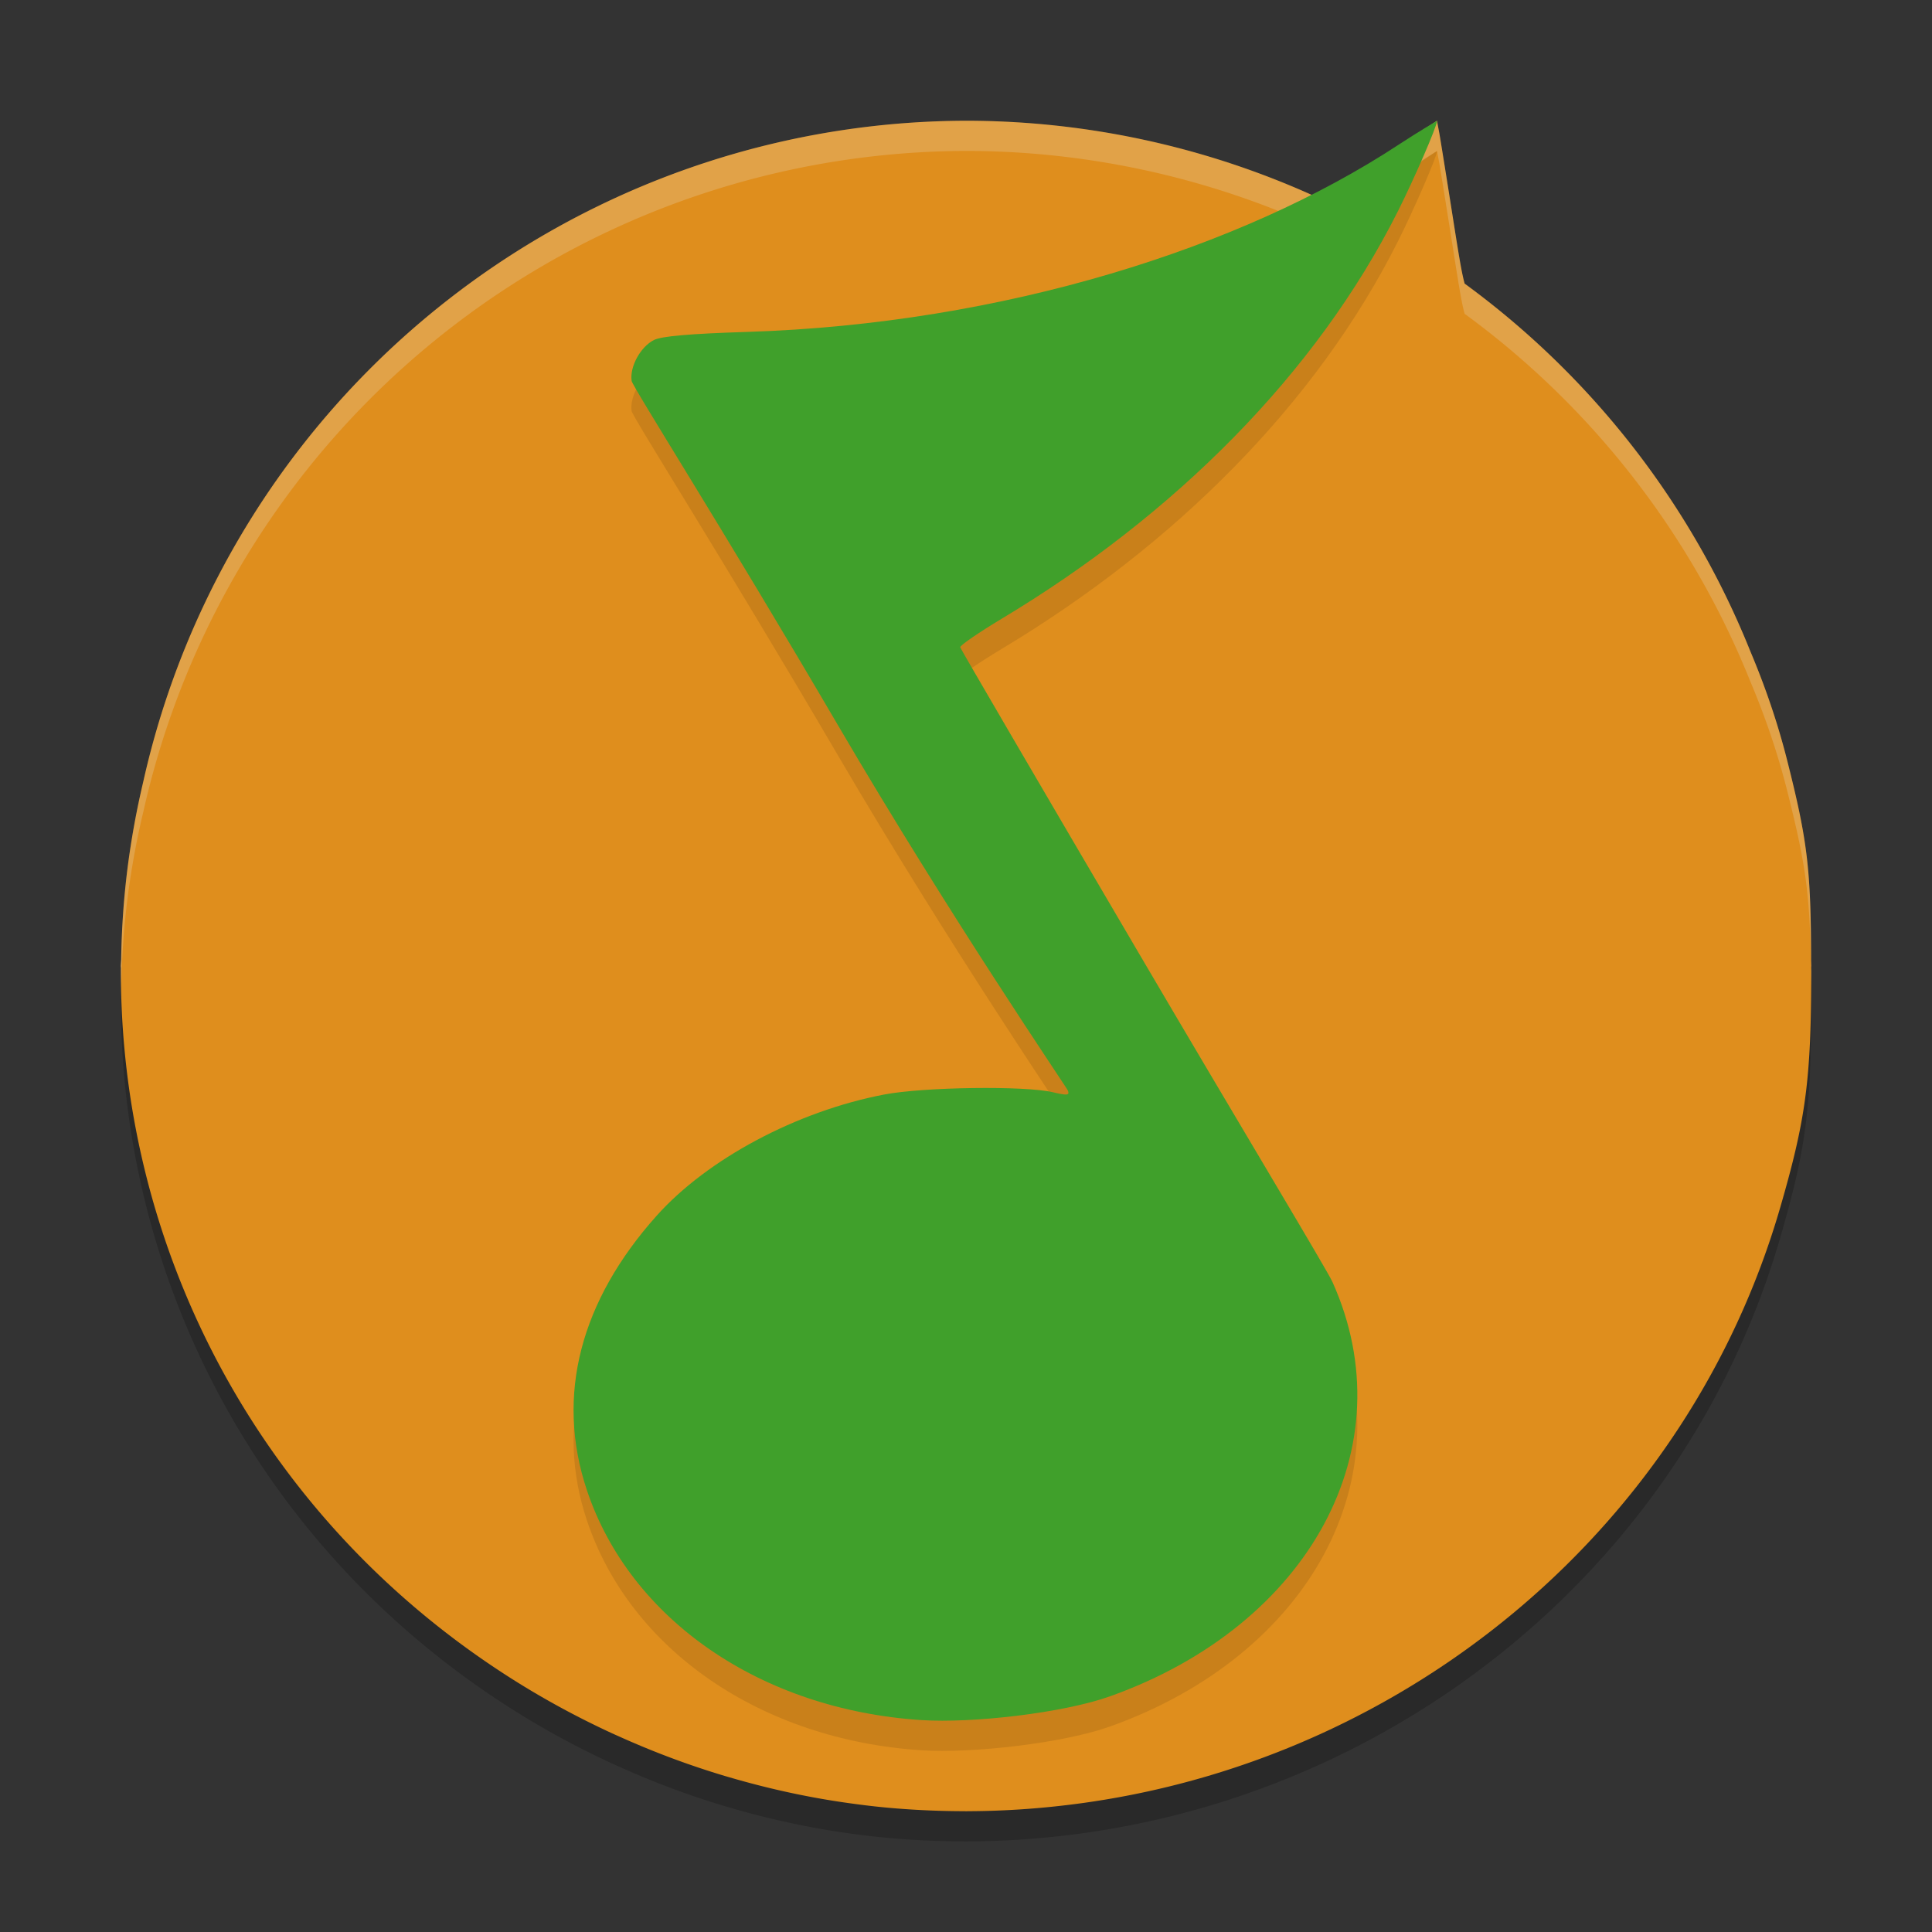 <svg xmlns="http://www.w3.org/2000/svg" width="64" height="64" version="1.1">
 <rect width="100%" height="100%" fill="#333333" stroke="none"/>
 <path style="opacity:0.2" d="M 32,5 A 28,28 0 0 0 4.749,26.881 C 4.673,27.205 4.601,27.53 4.536,27.857 A 28,28 0 0 0 4.241,29.634 C 4.103,30.686 4.029,31.74 4.014,32.792 a 28,28 0 0 0 -0.014,0.208 28,28 0 0 0 0.005,0.074 c -0.032,7.222 2.772,14.323 8.061,19.625 1.46,1.464 3.072,2.753 4.796,3.855 1.091,0.698 2.23,1.318 3.402,1.859 a 28,28 0 0 0 0.232,0.104 c 1.15,0.519 2.331,0.961 3.538,1.321 a 28,28 0 0 0 0.142,0.041 c 1.258,0.368 2.539,0.651 3.839,0.837 0.426,0.061 0.853,0.115 1.282,0.156 0.893,0.085 1.783,0.125 2.666,0.126 a 28,28 0 0 0 0.036,0.003 28,28 0 0 0 0.055,-0.003 c 1.302,-0.003 2.589,-0.099 3.855,-0.276 a 28,28 0 0 0 0.153,-0.022 C 46.756,59.143 55.913,51.56 58.975,40.99 c 0.852,-2.94 1.022,-4.239 1.025,-7.798 6.6e-5,-0.065 -0.003,-0.101 -0.003,-0.164 a 28,28 0 0 0 0.003,-0.027 28,28 0 0 0 -0.005,-0.18 C 59.989,29.794 59.878,28.863 59.202,26.186 58.892,24.961 58.479,23.753 57.982,22.574 A 28,28 0 0 0 48.518,10.395 C 48.419,10.039 48.323,9.444 48.138,8.273 47.926,6.928 47.72,5.641 47.679,5.413 l -0.077,-0.413 -1.047,0.7 c -0.577,0.384 -1.567,0.979 -2.201,1.323 l -0.845,0.459 A 28,28 0 0 0 32,5 Z"/>
 <path style="fill:#df8e1d" d="M 32,4 A 28,28 0 0 0 4.749,25.88 C 4.673,26.205 4.601,26.53 4.536,26.857 A 28,28 0 0 0 4.241,28.634 C 4.103,29.685 4.029,30.74 4.014,31.792 A 28,28 0 0 0 4,32 a 28,28 0 0 0 0.005,0.074 c -0.032,7.222 2.772,14.323 8.061,19.625 1.46,1.464 3.072,2.753 4.796,3.855 1.091,0.698 2.23,1.318 3.402,1.859 a 28,28 0 0 0 0.232,0.104 c 1.15,0.519 2.331,0.961 3.538,1.321 a 28,28 0 0 0 0.142,0.041 c 1.258,0.368 2.539,0.651 3.839,0.837 0.426,0.061 0.853,0.115 1.282,0.156 0.893,0.085 1.783,0.125 2.666,0.126 a 28,28 0 0 0 0.036,0.003 28,28 0 0 0 0.055,-0.003 c 1.302,-0.003 2.589,-0.099 3.855,-0.276 a 28,28 0 0 0 0.153,-0.022 C 46.756,58.143 55.913,50.56 58.975,39.99 c 0.852,-2.94 1.022,-4.239 1.025,-7.798 6.6e-5,-0.065 -0.003,-0.101 -0.003,-0.164 a 28,28 0 0 0 0.003,-0.027 28,28 0 0 0 -0.005,-0.18 c -0.006,-3.026 -0.116,-3.957 -0.793,-6.634 -0.31,-1.225 -0.722,-2.433 -1.22,-3.612 A 28,28 0 0 0 48.518,9.395 C 48.419,9.039 48.323,8.444 48.138,7.273 47.926,5.928 47.72,4.641 47.679,4.413 L 47.602,4 46.555,4.7 c -0.577,0.384 -1.567,0.979 -2.201,1.323 l -0.845,0.459 A 28,28 0 0 0 32,4 Z"/>
 <path style="opacity:0.1" d="M 30.518,57.98 C 25.21,57.633 20.876,54.654 19.442,50.366 c -1.056,-3.158 -0.194,-6.291 2.307,-9.09 1.683,-1.884 4.644,-3.463 7.533,-4.017 1.317,-0.253 4.665,-0.297 5.593,-0.078 0.482,0.114 0.562,0.105 0.5,-0.055 -0.04,-0.105 -3.861,-5.687 -7.636,-12.135 -3.775,-6.449 -6.787,-11.181 -6.815,-11.373 -0.069,-0.468 0.293,-1.131 0.739,-1.355 0.253,-0.127 1.185,-0.208 3.083,-0.268 8.501,-0.267 16.41,-2.804 21.563,-6.188 0.712,-0.467 1.294,-0.804 1.294,-0.804 0,0.188 -0.778,1.964 -1.287,2.978 -2.72,5.419 -7.423,10.086 -13.119,13.506 -0.779,0.468 -1.404,0.897 -1.389,0.955 0.015,0.058 2.695,4.647 5.956,10.2 3.26,5.552 6.194,10.422 6.374,10.822 2.462,5.471 -0.756,11.363 -7.354,13.724 -1.564,0.56 -4.572,0.902 -6.266,0.792 z"/>
 <path style="fill:#eff1f5;opacity:0.2" d="M 32 4 A 28 28 0 0 0 4.75 25.881 C 4.673 26.206 4.6 26.531 4.535 26.857 A 28 28 0 0 0 4.24 28.635 C 4.103 29.686 4.029 30.741 4.014 31.793 A 28 28 0 0 0 4 32 A 28 28 0 0 0 4.006 32.074 C 4.005 32.279 4.014 32.483 4.018 32.688 C 4.036 31.67 4.107 30.651 4.24 29.635 A 28 28 0 0 1 4.535 27.857 C 4.6 27.531 4.673 27.206 4.75 26.881 A 28 28 0 0 1 32 5 A 28 28 0 0 1 43.51 7.482 L 44.354 7.023 C 44.987 6.679 45.978 6.084 46.555 5.699 L 47.602 5 L 47.68 5.412 C 47.721 5.64 47.927 6.928 48.139 8.273 C 48.323 9.444 48.418 10.039 48.518 10.395 A 28 28 0 0 1 57.982 22.574 C 58.48 23.753 58.891 24.96 59.201 26.186 C 59.864 28.808 59.982 29.781 59.992 32.664 C 59.993 32.493 60 32.374 60 32.191 C 60 32.126 59.998 32.091 59.998 32.027 A 28 28 0 0 0 60 32 A 28 28 0 0 0 59.994 31.82 C 59.988 28.795 59.878 27.862 59.201 25.186 C 58.891 23.96 58.48 22.753 57.982 21.574 A 28 28 0 0 0 48.518 9.395 C 48.418 9.039 48.323 8.444 48.139 7.273 C 47.927 5.928 47.721 4.64 47.68 4.412 L 47.602 4 L 46.555 4.699 C 45.978 5.084 44.987 5.679 44.354 6.023 L 43.51 6.482 A 28 28 0 0 0 32 4 z"/>
 <path style="fill:#40a02b" d="M 30.518,56.98 C 25.21,56.633 20.876,53.654 19.442,49.366 c -1.056,-3.158 -0.194,-6.291 2.307,-9.09 1.683,-1.884 4.644,-3.463 7.533,-4.017 1.317,-0.253 4.665,-0.297 5.593,-0.078 0.482,0.114 0.562,0.105 0.5,-0.055 -0.04,-0.105 -3.861,-5.687 -7.636,-12.135 -3.775,-6.449 -6.787,-11.181 -6.815,-11.373 -0.069,-0.468 0.293,-1.131 0.739,-1.355 0.253,-0.127 1.185,-0.208 3.083,-0.268 8.501,-0.267 16.41,-2.804 21.563,-6.188 0.712,-0.467 1.294,-0.804 1.294,-0.804 0,0.188 -0.778,1.964 -1.287,2.978 -2.72,5.419 -7.423,10.086 -13.119,13.506 -0.779,0.468 -1.404,0.897 -1.389,0.955 0.015,0.058 2.695,4.647 5.956,10.2 3.26,5.552 6.194,10.422 6.374,10.822 2.462,5.471 -0.756,11.363 -7.354,13.724 -1.564,0.56 -4.572,0.902 -6.266,0.792 z"/>
</svg>
